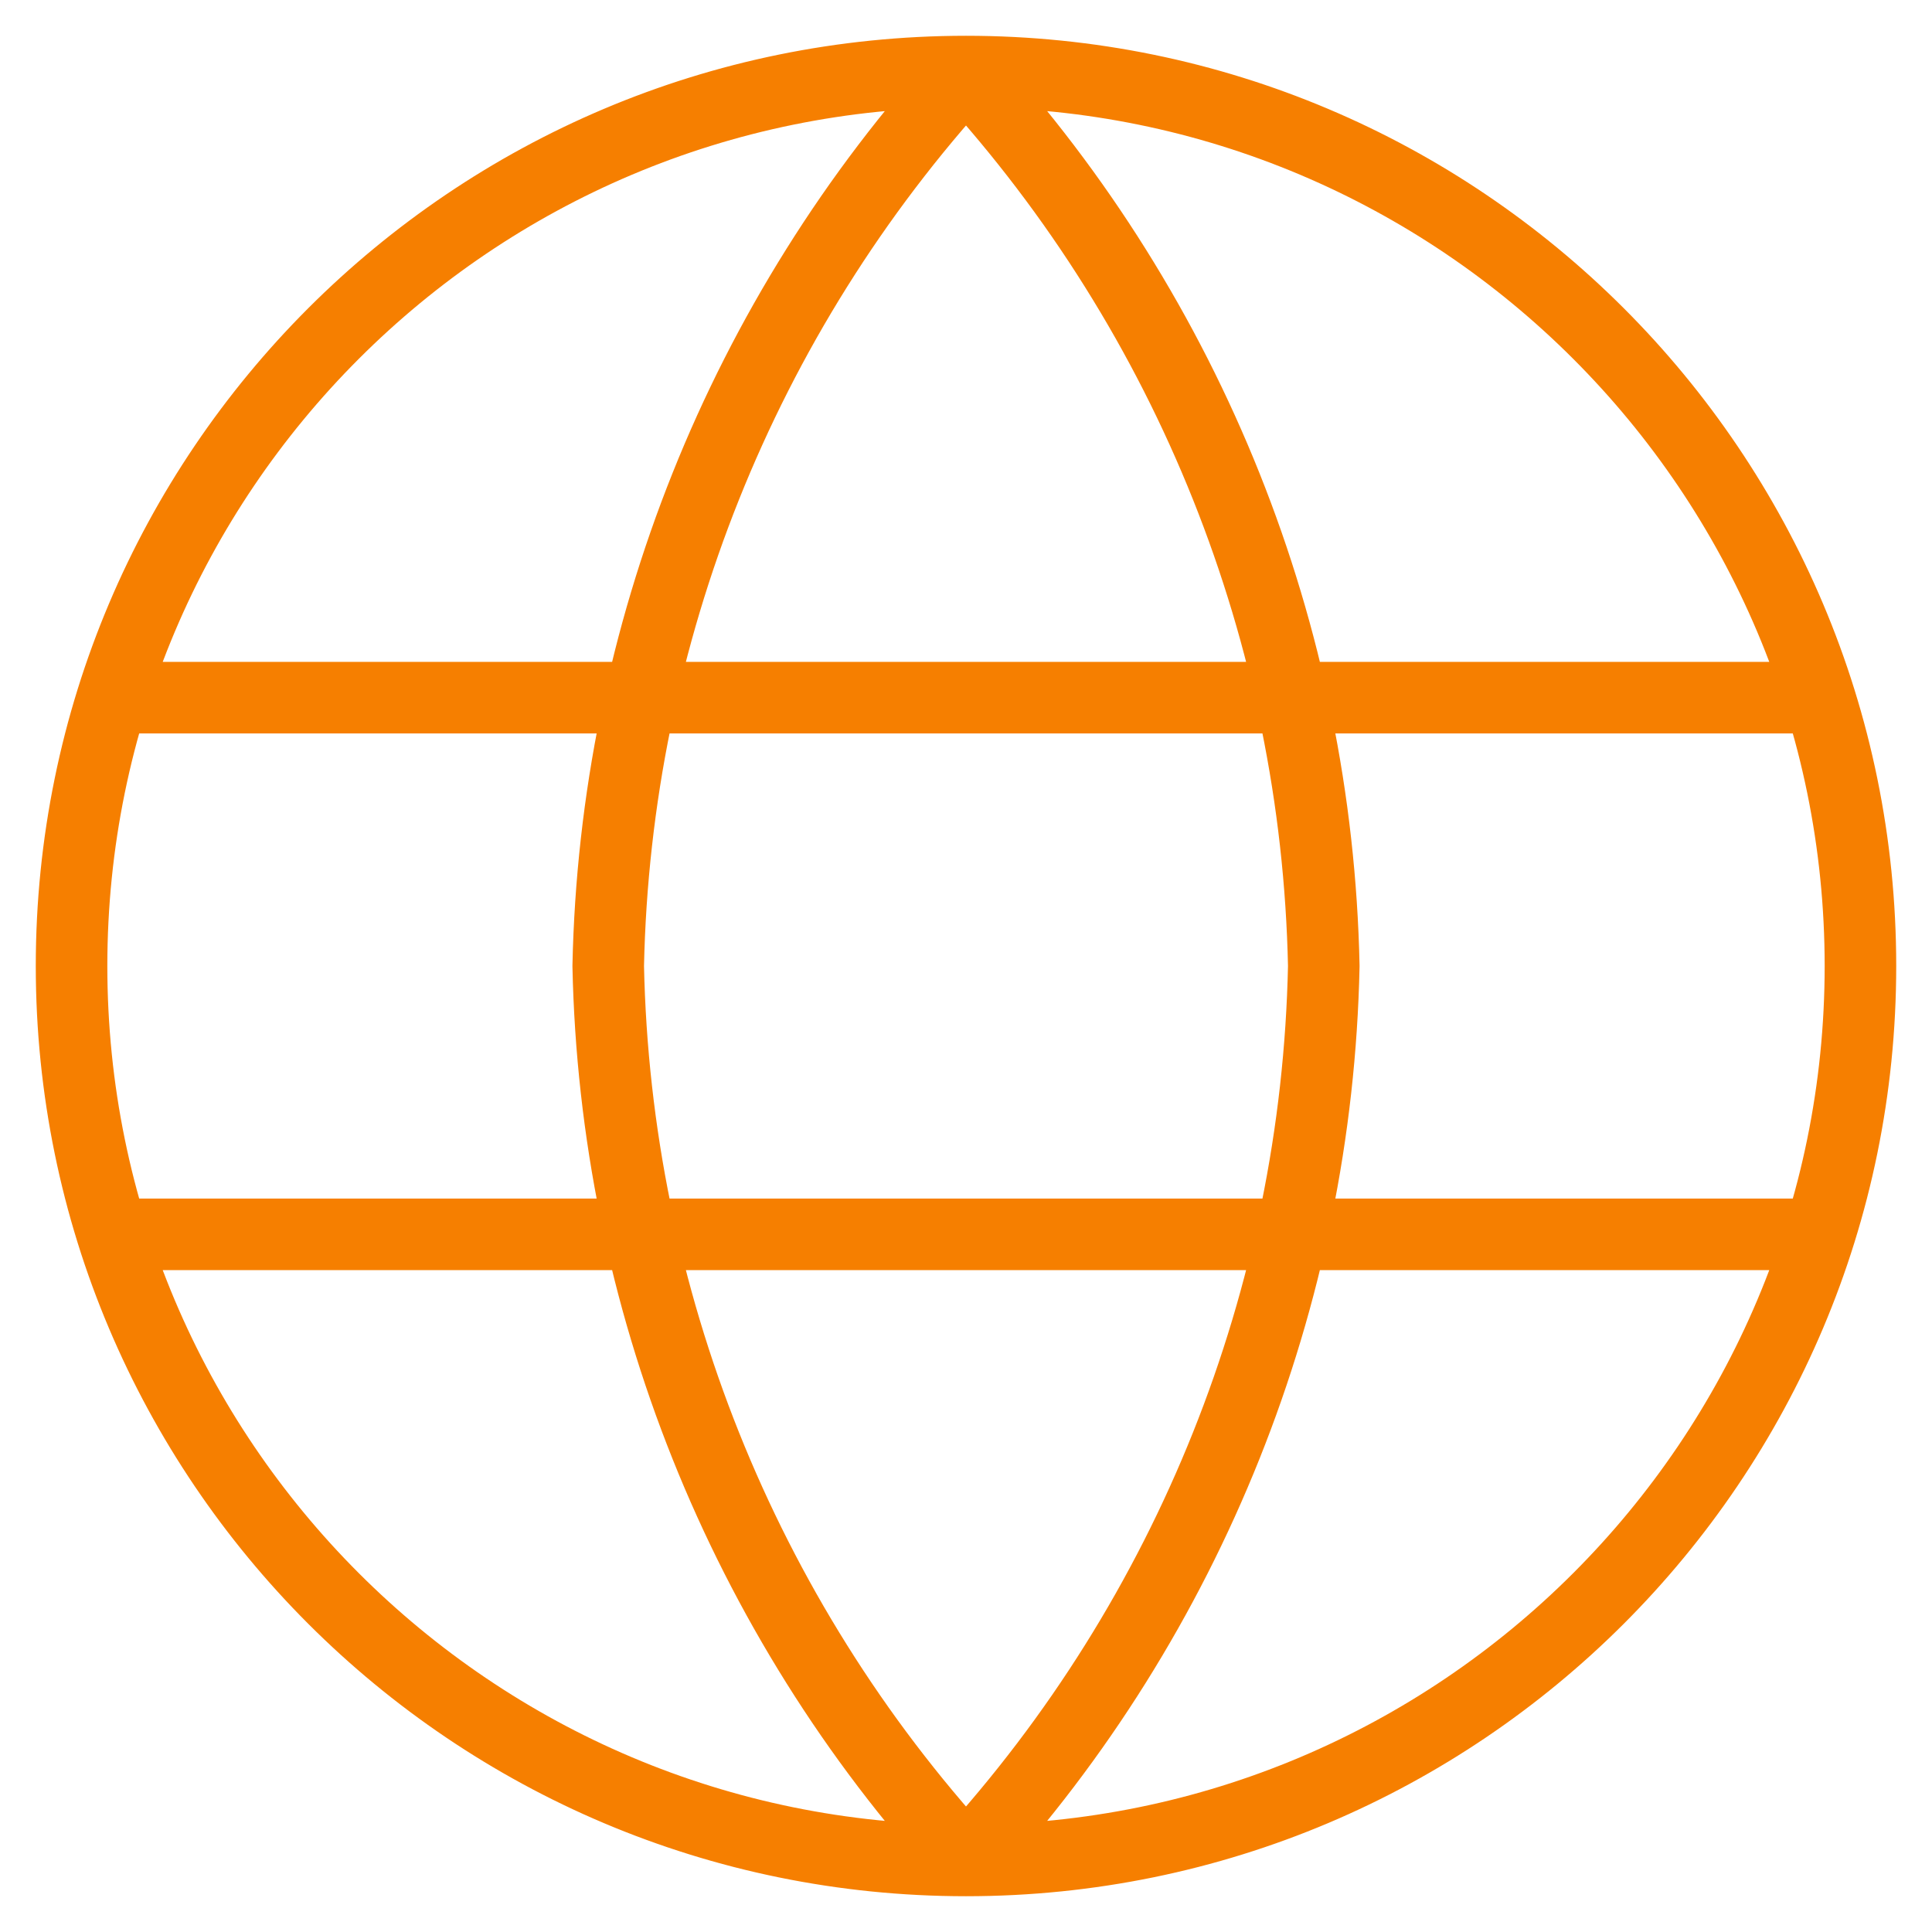 <svg xmlns="http://www.w3.org/2000/svg" width="27" height="27" viewBox="0 0 27 27" fill="none">
  <path d="M13.5 1C16.627 4.423 18.403 8.865 18.5 13.5C18.403 18.135 16.627 22.577 13.5 26M13.5 1C10.373 4.423 8.597 8.865 8.5 13.5C8.597 18.135 10.373 22.577 13.5 26M13.5 1C6.596 1 1 6.596 1 13.5C1 20.404 6.596 26 13.5 26M13.5 1C20.404 1 26 6.596 26 13.5C26 20.404 20.404 26 13.5 26M1.625 9.75H25.375M1.625 17.25H25.375" stroke="#F67F00" stroke-linecap="round" stroke-linejoin="round"/>
</svg>
